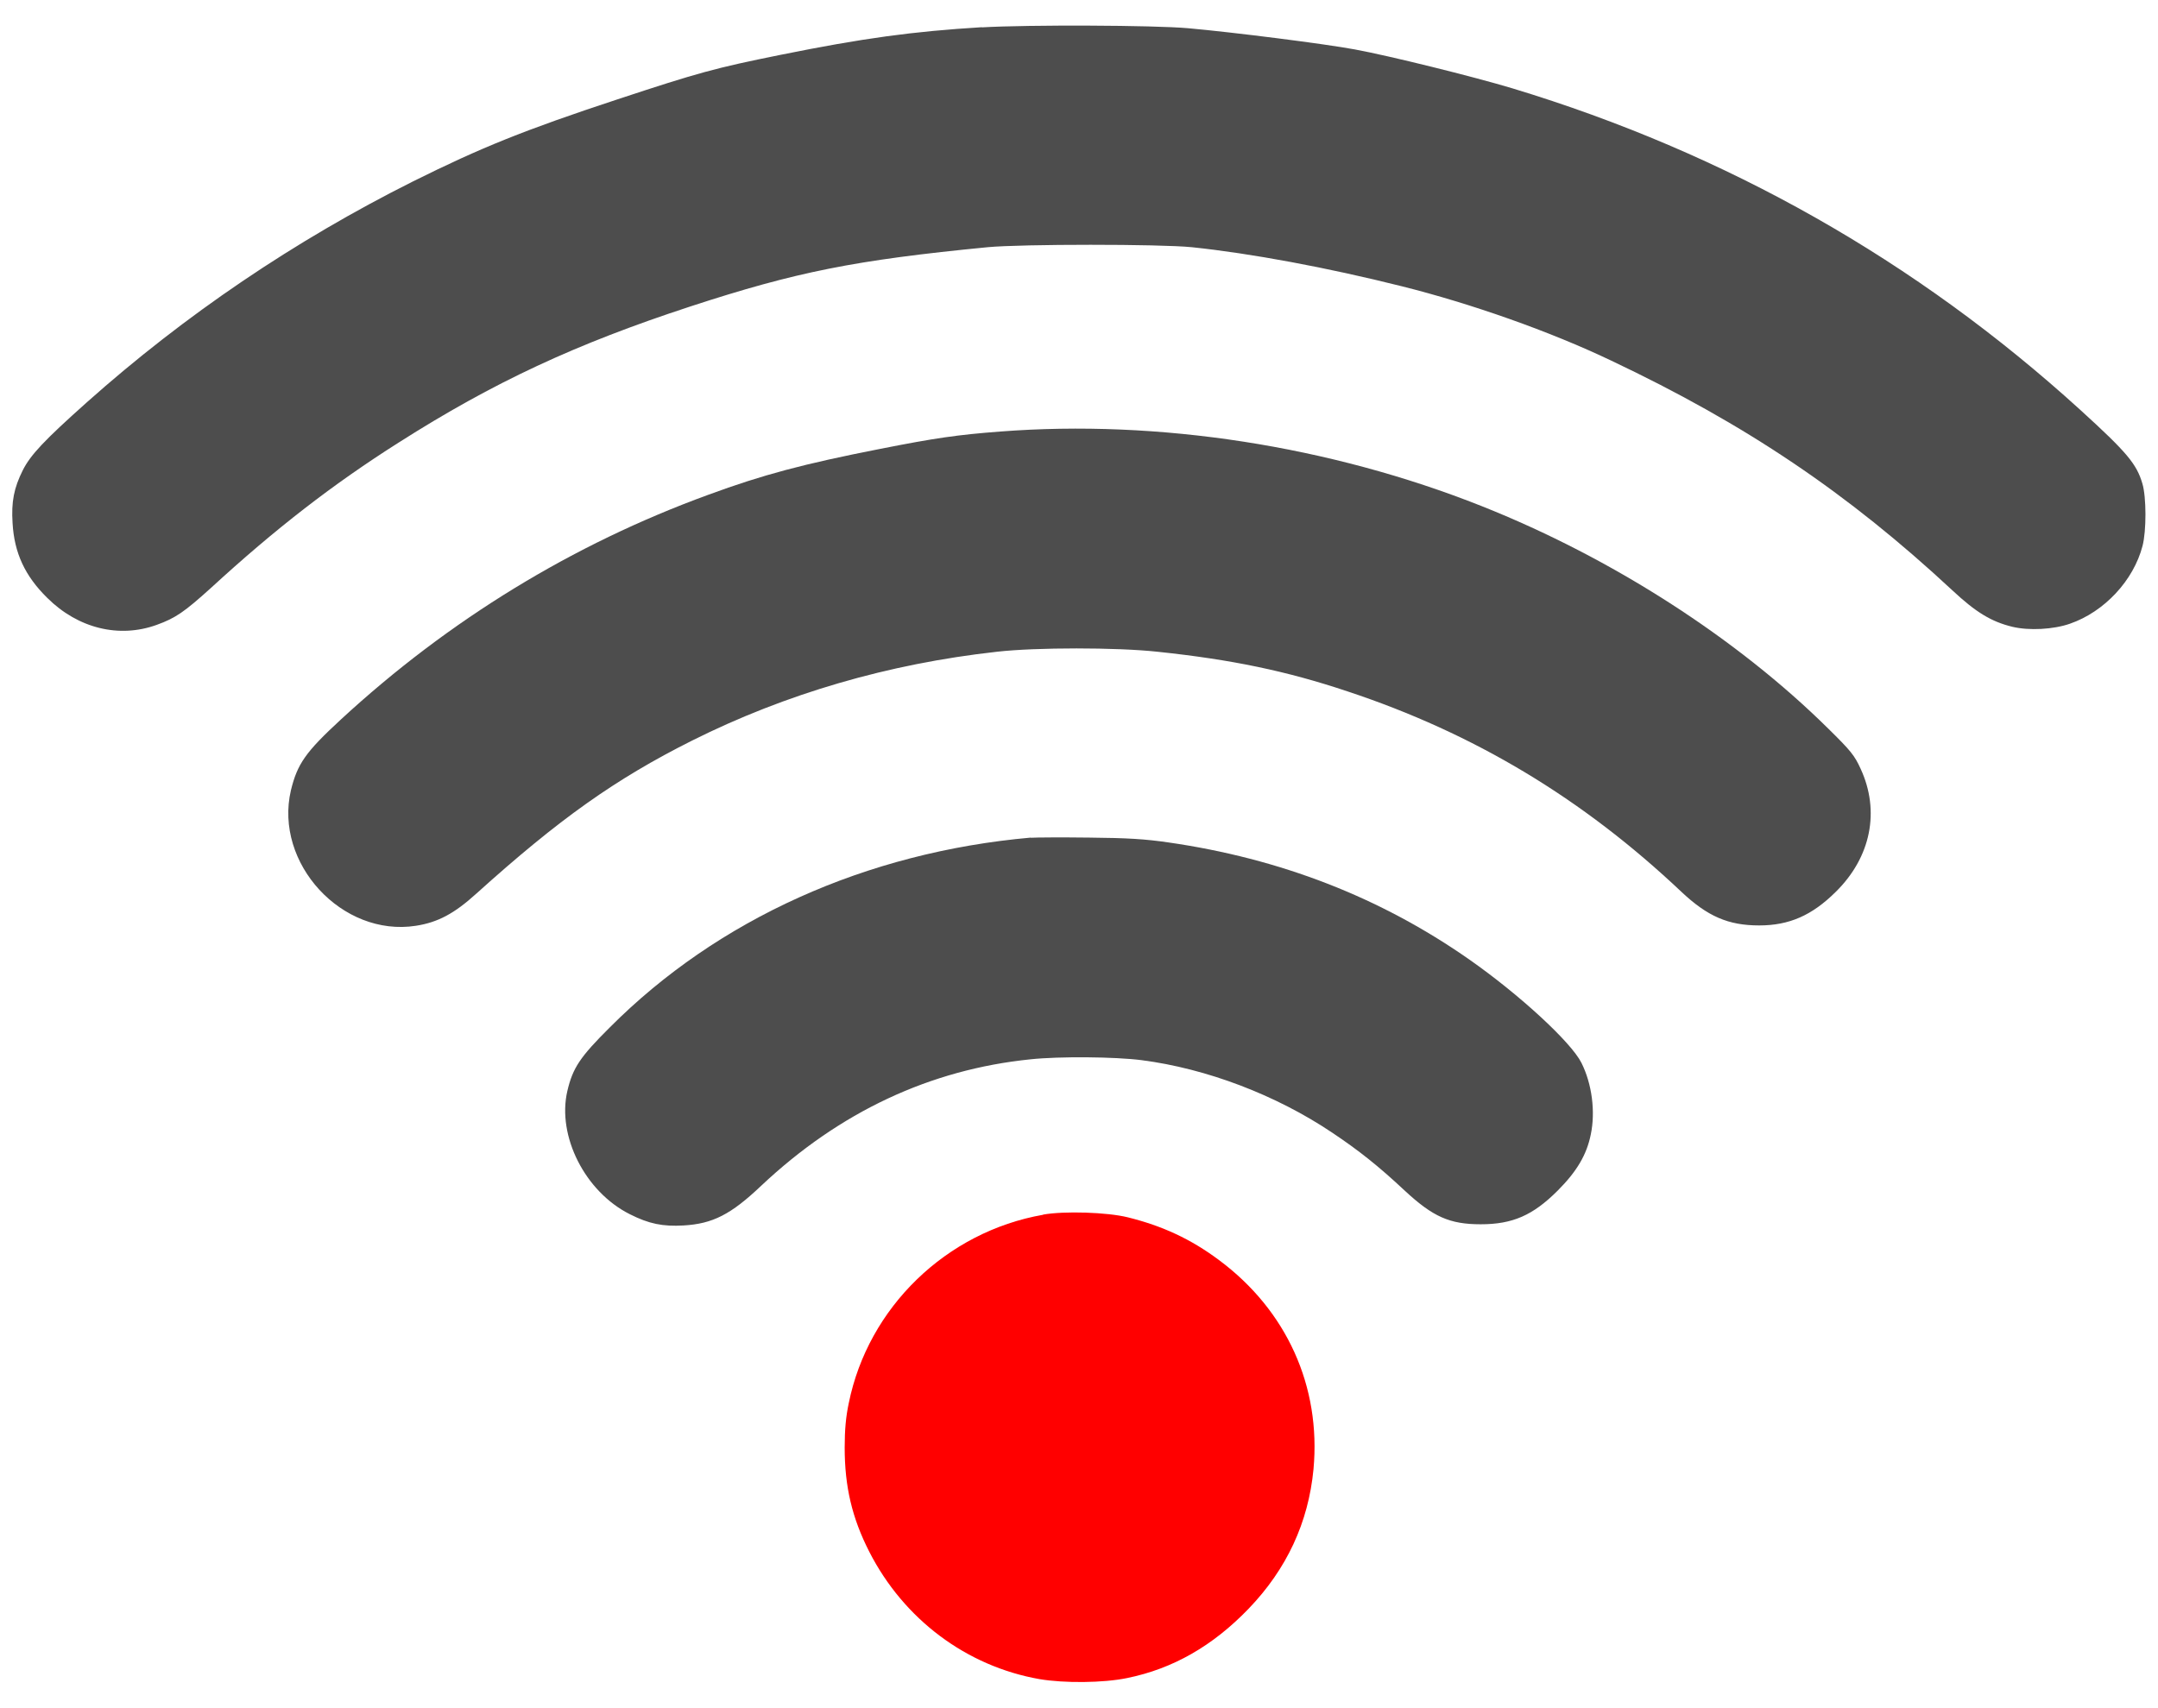 <?xml version="1.0" encoding="UTF-8"?>
<svg width="48" height="38" version="1.1" viewBox="0 0 12.7 10.054" xmlns="http://www.w3.org/2000/svg" xmlns:cc="http://creativecommons.org/ns#" xmlns:dc="http://purl.org/dc/elements/1.1/" xmlns:rdf="http://www.w3.org/1999/02/22-rdf-syntax-ns#">
  <g transform="translate(0 -286.95)">
    <path d="m5.779 287.11c-0.408 0.025-0.696 0.064-1.187 0.163-0.381 0.077-0.481 0.104-0.959 0.262-0.549 0.181-0.805 0.285-1.201 0.482-0.699 0.35-1.344 0.787-1.921 1.301-0.251 0.224-0.331 0.309-0.377 0.4-0.052 0.104-0.068 0.185-0.06 0.311 0.01 0.176 0.073 0.311 0.204 0.44 0.181 0.18 0.423 0.239 0.644 0.159 0.111-0.04 0.163-0.076 0.32-0.218 0.378-0.347 0.716-0.609 1.104-0.855 0.558-0.355 1.041-0.58 1.716-0.801 0.624-0.204 0.97-0.273 1.75-0.349 0.201-0.019 1.015-0.019 1.202 0 0.346 0.036 0.798 0.12 1.236 0.23 0.408 0.102 0.873 0.266 1.231 0.437 0.794 0.376 1.393 0.78 2.008 1.352 0.139 0.13 0.23 0.185 0.353 0.215 0.099 0.024 0.243 0.016 0.34-0.018 0.202-0.07 0.374-0.254 0.427-0.458 0.023-0.088 0.023-0.287-0.001-0.367-0.034-0.115-0.089-0.182-0.366-0.434-0.964-0.877-2.08-1.51-3.341-1.892-0.233-0.07-0.726-0.192-0.927-0.229-0.177-0.033-0.714-0.101-0.982-0.125-0.202-0.018-0.942-0.021-1.214-5e-3z" fill="#4d4d4d"/>
    <path d="m5.886 289.49c-0.25 0.019-0.382 0.038-0.706 0.102-0.453 0.089-0.69 0.152-1.011 0.27-0.798 0.291-1.528 0.737-2.163 1.323-0.208 0.192-0.256 0.261-0.294 0.417-0.1 0.429 0.301 0.865 0.736 0.797 0.129-0.02 0.226-0.072 0.355-0.189 0.488-0.44 0.819-0.675 1.272-0.902 0.548-0.274 1.152-0.451 1.793-0.522 0.229-0.026 0.703-0.026 0.943 0 0.438 0.046 0.762 0.114 1.118 0.233 0.746 0.247 1.384 0.63 1.966 1.18 0.154 0.145 0.276 0.198 0.458 0.198 0.177 0 0.311-0.059 0.451-0.198 0.207-0.204 0.261-0.475 0.146-0.724-0.036-0.079-0.058-0.106-0.19-0.236-0.54-0.534-1.277-1.007-2.04-1.31-0.894-0.355-1.903-0.511-2.834-0.439z" fill="#4d4d4d"/>
    <path d="m6.067 291.88c-0.969 0.086-1.843 0.48-2.478 1.117-0.175 0.174-0.218 0.238-0.25 0.374-0.062 0.265 0.104 0.594 0.368 0.726 0.113 0.057 0.194 0.073 0.316 0.066 0.171-0.01 0.278-0.064 0.457-0.234 0.462-0.435 0.994-0.684 1.585-0.744 0.169-0.018 0.498-0.015 0.653 5e-3 0.381 0.049 0.79 0.204 1.121 0.426 0.157 0.105 0.272 0.196 0.428 0.342 0.166 0.154 0.264 0.198 0.447 0.198 0.187 0 0.307-0.052 0.453-0.198 0.112-0.112 0.171-0.211 0.195-0.331 0.028-0.134 0.007-0.297-0.055-0.421-0.061-0.122-0.365-0.402-0.661-0.609-0.522-0.365-1.111-0.594-1.773-0.689-0.132-0.019-0.235-0.026-0.463-0.028-0.161-2e-3 -0.316-1e-3 -0.344 1e-3z" fill="#4d4d4d"/>
    <path d="m6.139 294.1c-0.57 0.1-1.03 0.545-1.144 1.109-0.017 0.08-0.024 0.157-0.024 0.261 0 0.23 0.043 0.414 0.145 0.614 0.203 0.397 0.571 0.673 1 0.749 0.146 0.025 0.377 0.023 0.517-6e-3 0.27-0.055 0.504-0.189 0.715-0.408 0.225-0.234 0.352-0.508 0.382-0.821 0.045-0.488-0.158-0.936-0.557-1.232-0.165-0.123-0.331-0.2-0.536-0.251-0.121-0.03-0.373-0.038-0.498-0.016z" fill="#f00"/>
  </g>
</svg>
